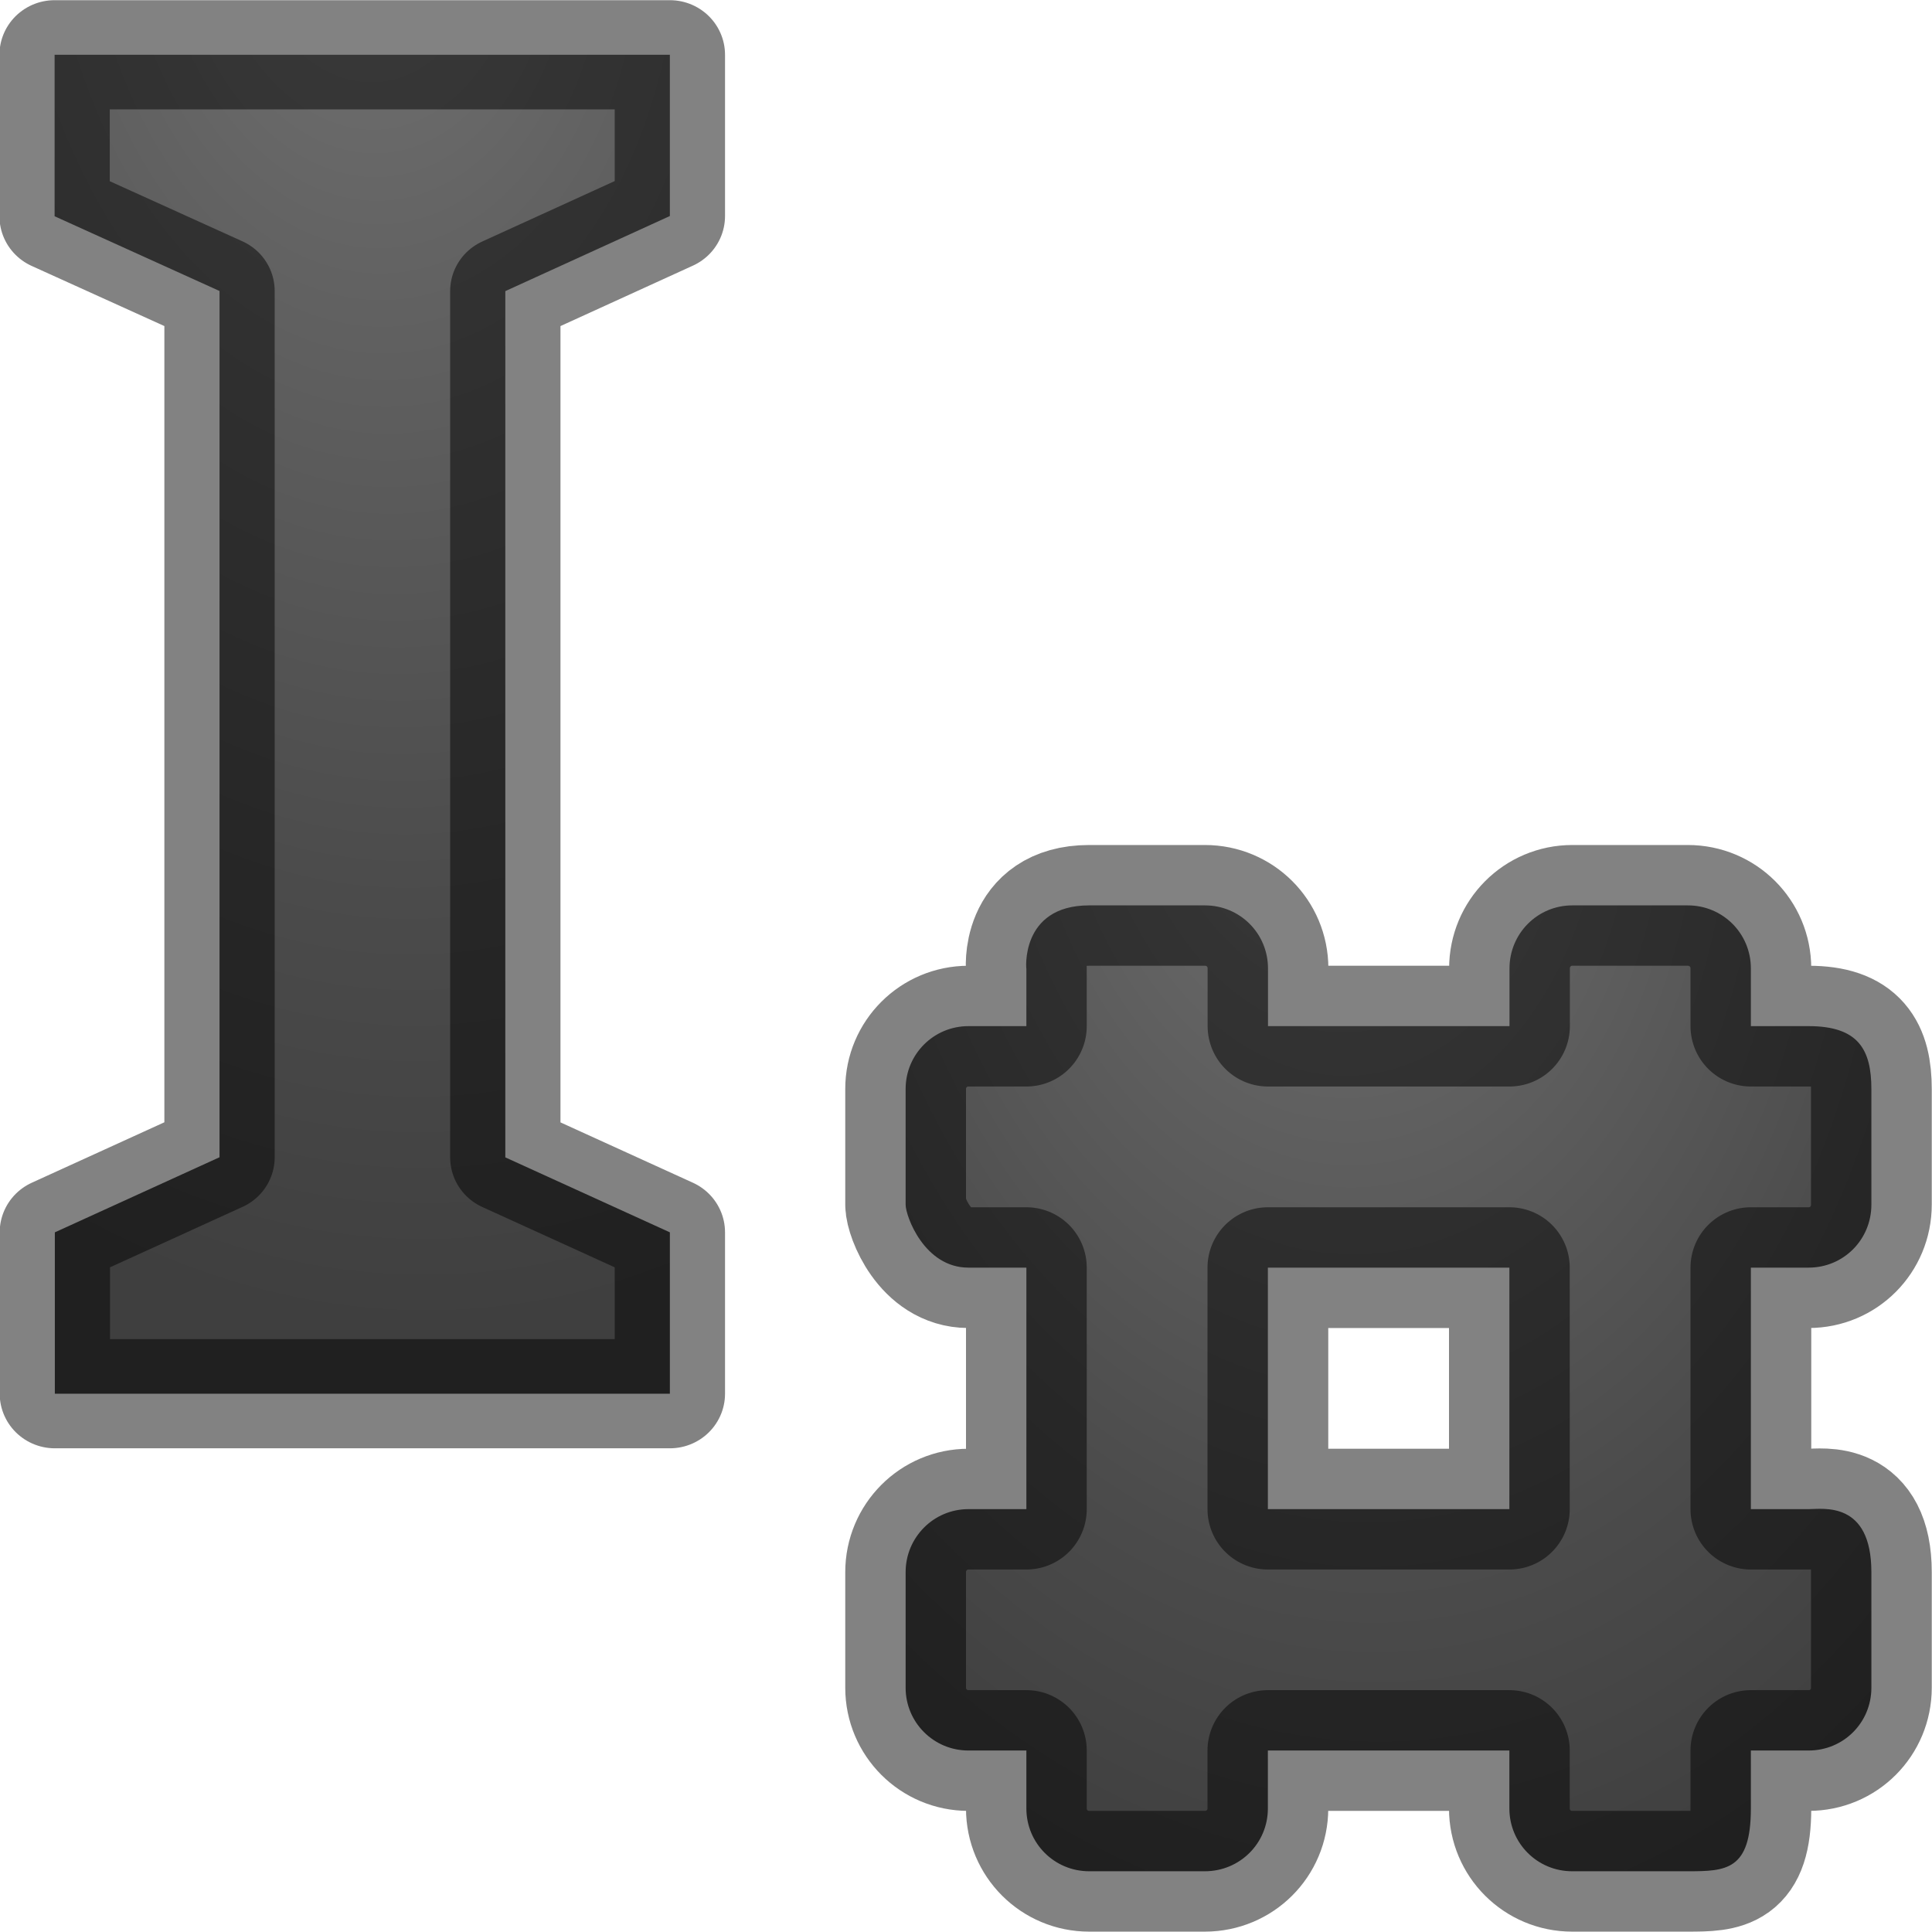 <svg viewBox="0 0 16 16" xmlns="http://www.w3.org/2000/svg" xmlns:xlink="http://www.w3.org/1999/xlink"><linearGradient id="a"><stop offset="0" stop-color="#737373"/><stop offset=".262" stop-color="#636363"/><stop offset=".705" stop-color="#4b4b4b"/><stop offset="1" stop-color="#3f3f3f"/></linearGradient><radialGradient id="b" cx="2.986" cy="2.54" gradientTransform="matrix(-2.656 .223 -.333 -4.034 11.763 8.574)" gradientUnits="userSpaceOnUse" r="2.988" xlink:href="#a"/><radialGradient id="c" cx="11" cy="6.002" gradientTransform="matrix(-1.548 .155 -.222 -2.222 29.36 17.635)" gradientUnits="userSpaceOnUse" r="4.5" xlink:href="#a"/>/&amp;gt;<g stroke="#000" stroke-linejoin="round" stroke-opacity=".49"><path d="m5.52 11.6h-5.068v-1.343l1.357-.625v-7.21l-1.359-.622v-1.344h5.07v1.342l-1.356.625v7.21l1.356.624z" fill="url(#b)" stroke-width=".909" transform="scale(1.005 .995)"/><path d="m9.02 7.498c-.58 0-.52.55-.52.522v.478h-.48c-.287 0-.52.232-.52.52v.958c0 .096.155.522.52.522h.48v2h-.48c-.287 0-.52.233-.52.522v.957c0 .288.233.52.52.52h.48v.48c0 .288.232.52.52.52h.958c.29 0 .522-.232.522-.52v-.48h2v.48c0 .288.232.52.52.52h.958c.317 0 .522-.008.522-.52v-.48h.478c.29 0 .52-.232.52-.52v-.957c0-.593-.402-.522-.52-.522h-.478v-2h.478c.29 0 .52-.233.52-.522v-.956c0-.326-.106-.522-.52-.522h-.478v-.478c0-.29-.233-.522-.522-.522h-.957c-.288 0-.52.233-.52.522v.478h-2v-.478c0-.29-.233-.522-.522-.522zm1.48 3h2v2h-2z" fill="url(#c)" stroke-miterlimit="0"/></g></svg>
